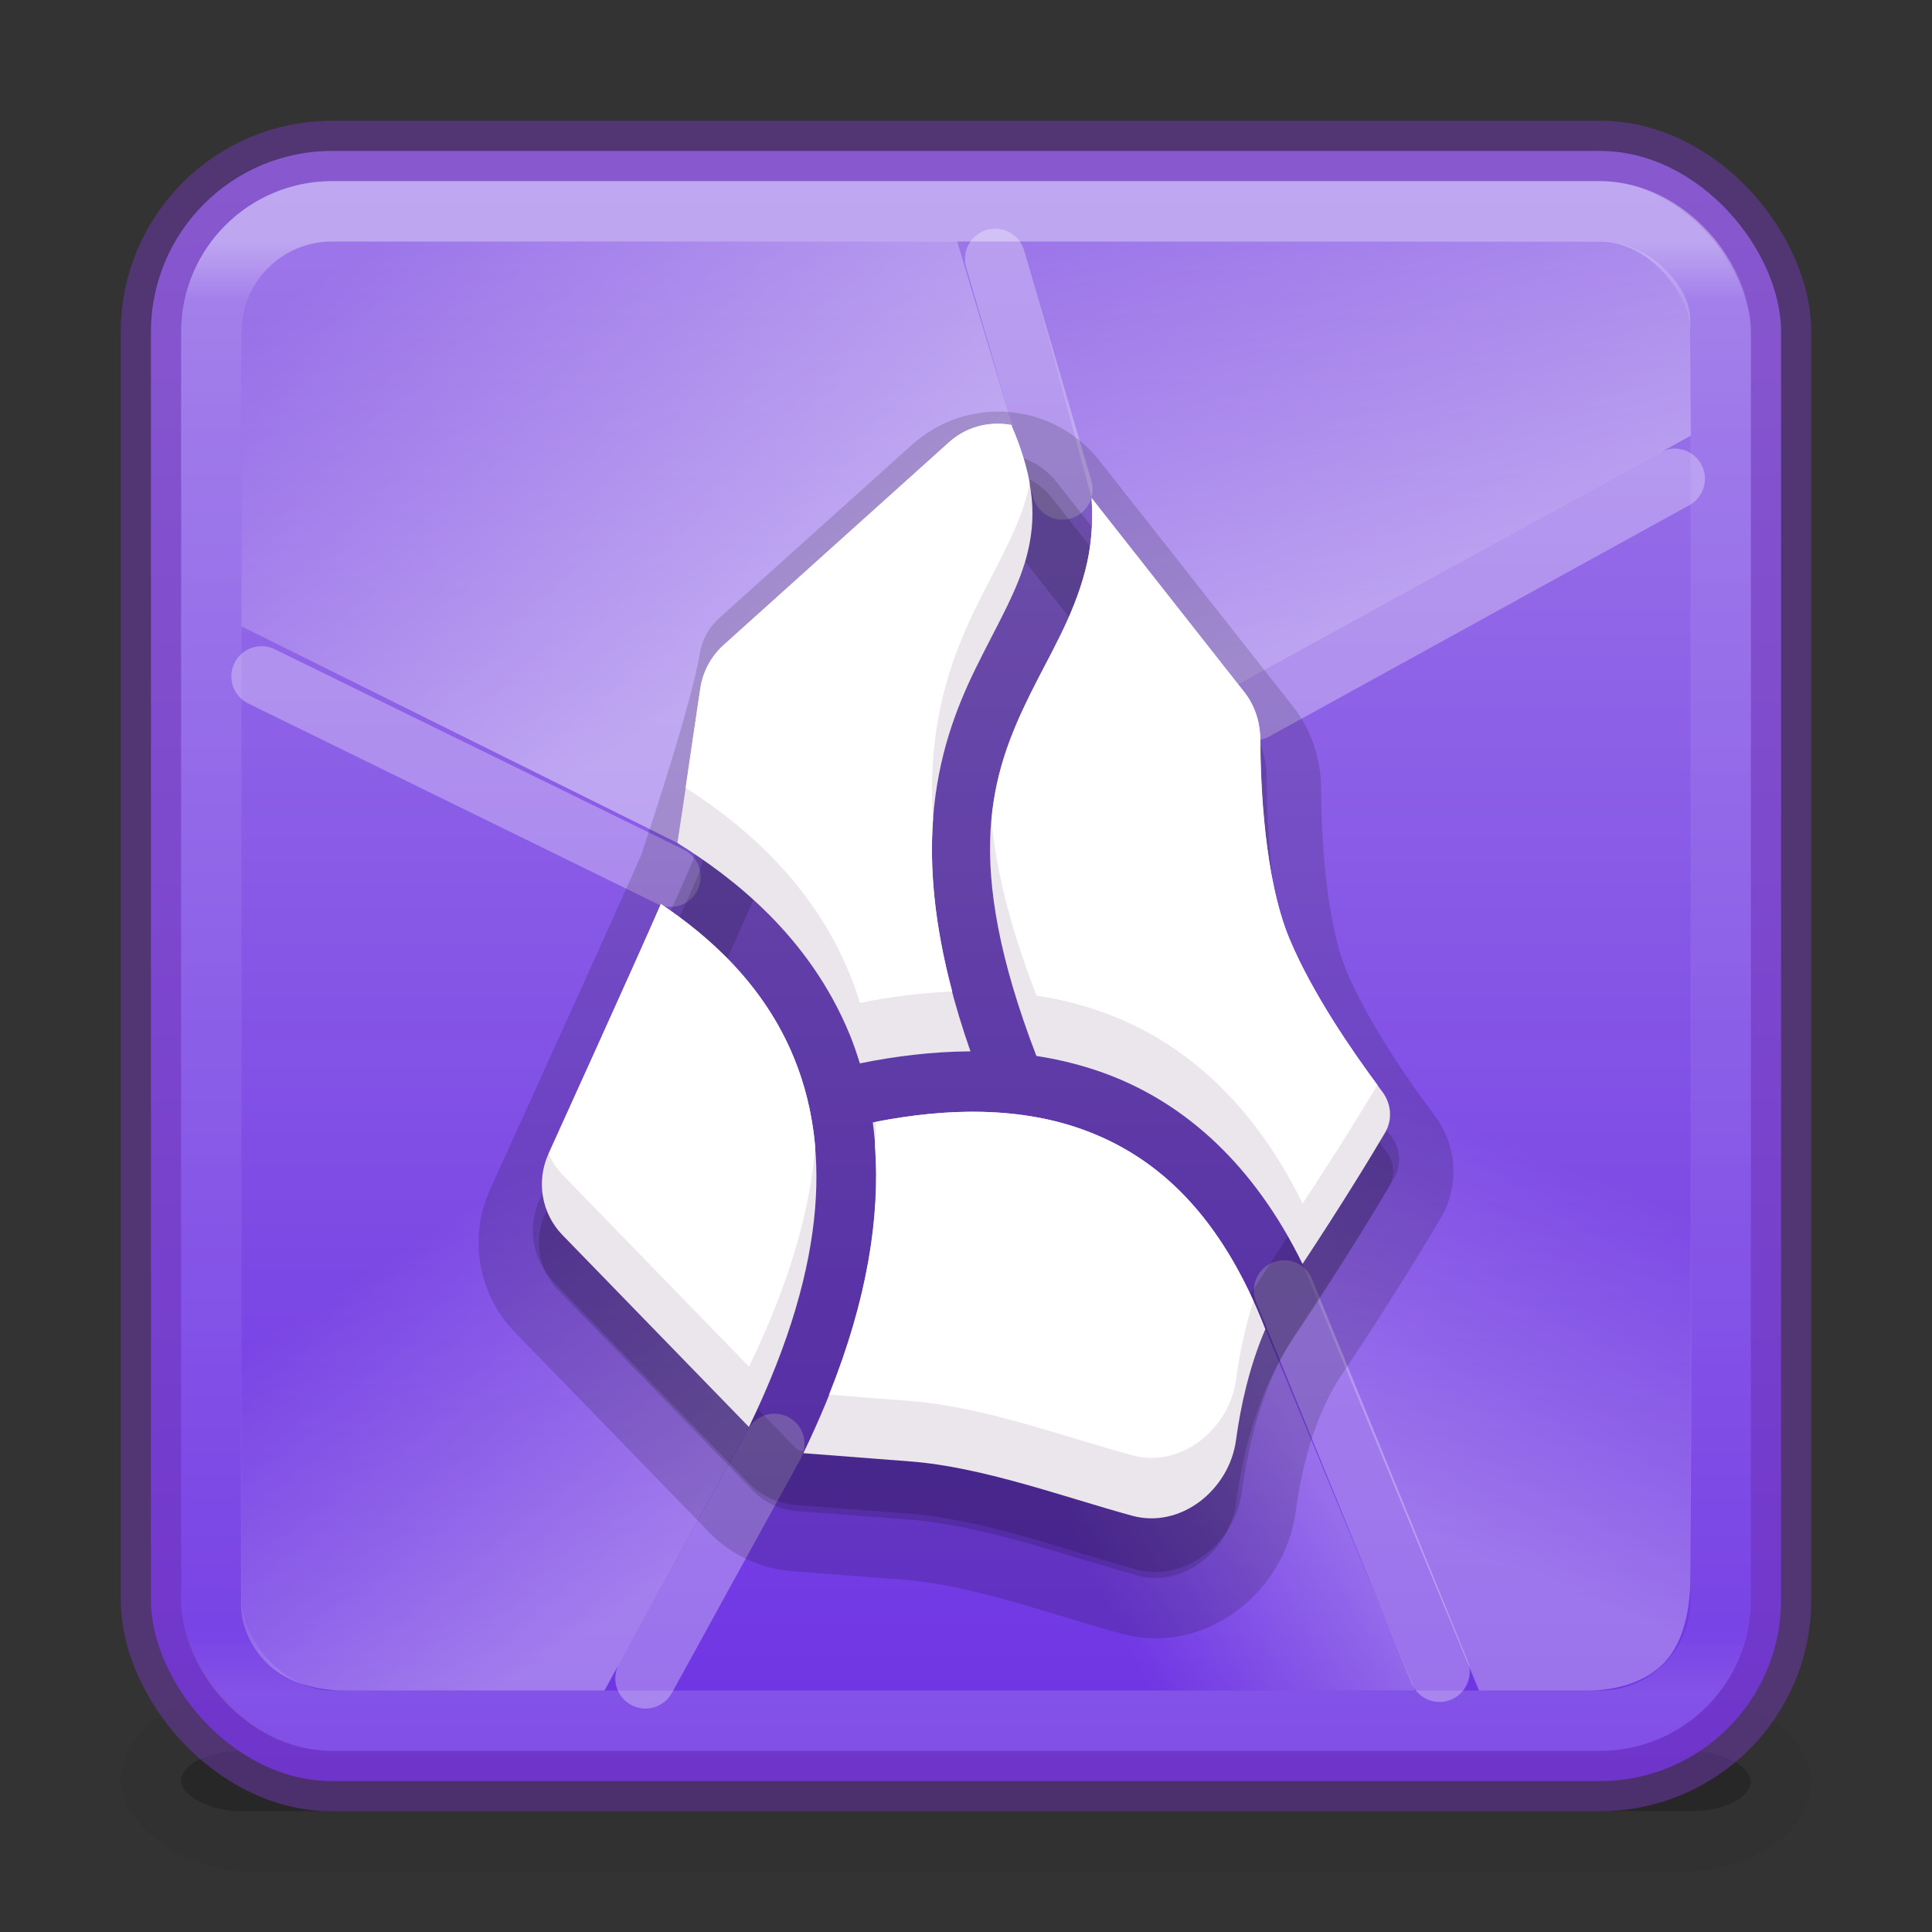 <?xml version="1.0" encoding="UTF-8" standalone="no"?>
<svg
   version="1.1"
   width="32"
   height="32"
   id="svg6860"
   xml:space="preserve"
   xmlns:xlink="http://www.w3.org/1999/xlink"
   xmlns="http://www.w3.org/2000/svg"
   xmlns:svg="http://www.w3.org/2000/svg"
   xmlns:rdf="http://www.w3.org/1999/02/22-rdf-syntax-ns#"
   xmlns:cc="http://creativecommons.org/ns#"
   xmlns:dc="http://purl.org/dc/elements/1.1/"><rect width="100%" height="100%" fill="#333333" stroke="none"/><defs
     id="defs6862"><linearGradient
       id="linearGradient48"><stop
         style="stop-color:#ffffff;stop-opacity:0.246;"
         offset="0"
         id="stop48" /><stop
         style="stop-color:#ffffff;stop-opacity:0;"
         offset="1"
         id="stop49" /></linearGradient><linearGradient
       id="linearGradient46"><stop
         style="stop-color:#ffffff;stop-opacity:0.35;"
         offset="0"
         id="stop46" /><stop
         style="stop-color:#ffffff;stop-opacity:0;"
         offset="1"
         id="stop47" /></linearGradient><linearGradient
       id="linearGradient37"><stop
         style="stop-color:#ffffff;stop-opacity:0.3;"
         offset="0"
         id="stop44" /><stop
         style="stop-color:#ffffff;stop-opacity:0;"
         offset="1"
         id="stop45" /></linearGradient><linearGradient
       id="linearGradient32"><stop
         style="stop-color:#ffffff;stop-opacity:0.402;"
         offset="0"
         id="stop32" /><stop
         style="stop-color:#ffffff;stop-opacity:0;"
         offset="1"
         id="stop33" /></linearGradient><linearGradient
       id="linearGradient28"><stop
         style="stop-color:#ffffff;stop-opacity:0.446;"
         offset="0"
         id="stop28" /><stop
         style="stop-color:#ffffff;stop-opacity:0;"
         offset="1"
         id="stop29" /></linearGradient><linearGradient
       id="linearGradient8"><stop
         id="stop3"
         offset="0"
         style="stop-color:#9e79e9;stop-opacity:1;" /><stop
         id="stop8"
         offset="1"
         style="stop-color:#6c31e3;stop-opacity:1;" /></linearGradient><linearGradient
       id="linearGradient3924-0"><stop
         id="stop3926-6"
         style="stop-color:#ffffff;stop-opacity:1"
         offset="0" /><stop
         id="stop3928-3"
         style="stop-color:#ffffff;stop-opacity:0.235"
         offset="0.042" /><stop
         id="stop3930-2"
         style="stop-color:#ffffff;stop-opacity:0.157"
         offset="0.958" /><stop
         id="stop3932-62"
         style="stop-color:#ffffff;stop-opacity:0.392"
         offset="1" /></linearGradient><linearGradient
       xlink:href="#linearGradient8"
       id="linearGradient930-9-2"
       x1="16.768"
       y1="2.768"
       x2="16.768"
       y2="29.897"
       gradientUnits="userSpaceOnUse"
       gradientTransform="translate(4.1936035e-6)" /><linearGradient
       x1="24"
       y1="6.24"
       x2="24"
       y2="41.76"
       id="linearGradient4161-0-2"
       xlink:href="#linearGradient3924-0"
       gradientUnits="userSpaceOnUse"
       gradientTransform="matrix(0.676,0,0,0.676,-0.216,-0.216)" /><linearGradient
       xlink:href="#linearGradient28"
       id="linearGradient29"
       x1="13.574"
       y1="10.089"
       x2="8.478"
       y2="2.5"
       gradientUnits="userSpaceOnUse" /><linearGradient
       xlink:href="#linearGradient32"
       id="linearGradient33"
       x1="24.26"
       y1="9.845"
       x2="22.146"
       y2="2.5"
       gradientUnits="userSpaceOnUse" /><linearGradient
       xlink:href="#linearGradient37"
       id="linearGradient45"
       x1="23.025"
       y1="25.148"
       x2="25.427"
       y2="19.13"
       gradientUnits="userSpaceOnUse" /><linearGradient
       xlink:href="#linearGradient46"
       id="linearGradient47"
       x1="10.691"
       y1="26.494"
       x2="6.994"
       y2="20.511"
       gradientUnits="userSpaceOnUse" /><linearGradient
       xlink:href="#linearGradient48"
       id="linearGradient49"
       x1="22.895"
       y1="26.743"
       x2="19.28"
       y2="28.5"
       gradientUnits="userSpaceOnUse" /></defs><rect
     style="opacity:0.05;fill:#000000;fill-opacity:1;stroke:none;stroke-width:1;stroke-linecap:round;stroke-linejoin:round;stroke-dasharray:none;stroke-opacity:1"
     id="rect50"
     width="28"
     height="3"
     x="2"
     y="28"
     rx="2.174"
     ry="1.5" /><rect
     style="opacity:0.2;fill:#000000;fill-opacity:1;stroke:none;stroke-width:1;stroke-linecap:round;stroke-linejoin:round;stroke-dasharray:none;stroke-opacity:1"
     id="rect49"
     width="26"
     height="1"
     x="3"
     y="29"
     rx="1"
     ry="0.5" /><rect
     style="color:#000000;font-variation-settings:normal;display:inline;overflow:visible;visibility:visible;opacity:1;vector-effect:none;fill:url(#linearGradient930-9-2);fill-opacity:1;fill-rule:nonzero;stroke:#7239b3;stroke-width:1;stroke-linecap:butt;stroke-linejoin:miter;stroke-miterlimit:4;stroke-dasharray:none;stroke-dashoffset:0;stroke-opacity:0.502;marker:none;enable-background:accumulate;stop-color:#000000;stop-opacity:1"
     id="rect5505-21-1-2-1"
     y="2.5"
     x="2.5"
     ry="3"
     rx="3"
     height="27"
     width="27" /><path
     style="opacity:1;fill:url(#linearGradient29);stroke:none;stroke-width:1;stroke-linecap:round;stroke-linejoin:round;stroke-dasharray:none;stroke-opacity:1"
     d="M 11.22,13.961 3.999,10.374 c 0,0 -3.709e-4,-3.357 0.011,-5.034 C 4.012,5.012 4.2,4.682 4.433,4.451 4.688,4.197 5.051,3.992 5.411,3.993 c 1.527,0.004 3.675,0.009 3.675,0.009 l 6.767,-0.006 0.913,3.045 z"
     id="path27" /><rect
     style="opacity:0.35;fill:none;stroke:url(#linearGradient4161-0-2);stroke-width:1;stroke-linecap:round;stroke-linejoin:round;stroke-miterlimit:4;stroke-dasharray:none;stroke-dashoffset:0;stroke-opacity:1"
     id="rect6741-7-4-3-8"
     y="3.5"
     x="3.5"
     ry="2"
     rx="2"
     height="25"
     width="25" /><path
     style="opacity:0.3;fill:#000000;fill-opacity:1;stroke:#ffffff;stroke-width:1;stroke-linecap:round;stroke-linejoin:round;stroke-dasharray:none;stroke-opacity:1"
     d="M 17.597,8.107 16.483,4.288"
     id="path12" /><path
     style="opacity:0.3;fill:#000000;fill-opacity:1;stroke:#ffffff;stroke-width:1;stroke-linecap:round;stroke-linejoin:round;stroke-dasharray:none;stroke-opacity:1"
     d="M 20.781,11.761 27.739,7.93"
     id="path14" /><path
     style="opacity:0.3;fill:#000000;fill-opacity:1;stroke:#ffffff;stroke-width:1;stroke-linecap:round;stroke-linejoin:round;stroke-dasharray:none;stroke-opacity:1"
     d="m 12.826,23.915 -2.135,3.884"
     id="path18" /><path
     style="opacity:0.3;fill:#000000;fill-opacity:1;stroke:#ffffff;stroke-width:1;stroke-linecap:round;stroke-linejoin:round;stroke-dasharray:none;stroke-opacity:1"
     d="M 11.105,14.521 4.332,11.203"
     id="path16" /><path
     style="opacity:0.3;fill:#000000;fill-opacity:1;stroke:#ffffff;stroke-width:1;stroke-linecap:round;stroke-linejoin:round;stroke-dasharray:none;stroke-opacity:1"
     d="m 21.268,21.374 2.575,6.315"
     id="path19" /><path
     style="opacity:1;fill:url(#linearGradient49);stroke:none;stroke-width:1;stroke-linecap:round;stroke-linejoin:round;stroke-dasharray:none;stroke-opacity:1"
     d="m 11.148,28 h 12.291 l -2.481,-5.986 -7.652,2.055 z"
     id="path47" /><path
     style="opacity:1;fill:url(#linearGradient45);stroke:none;stroke-width:1;stroke-linecap:round;stroke-linejoin:round;stroke-dasharray:none;stroke-opacity:1"
     d="M 21.575,20.936 20.781,12.392 20.875,12.25 28.005,8.353 c 0,0 0.035,12.181 -0.007,17.783 -0.004,0.49 -0.097,1.049 -0.434,1.405 C 27.258,27.863 26.759,28 26.316,28 c -0.622,0 -1.819,0 -1.819,0 z"
     id="path33" /><path
     style="opacity:1;fill:url(#linearGradient33);stroke:none;stroke-width:1;stroke-linecap:round;stroke-linejoin:round;stroke-dasharray:none;stroke-opacity:1"
     d="M 18.08,8.248 16.928,3.993 h 9.557 c 0.353,0 0.724,0.144 0.992,0.374 0.267,0.229 0.517,0.569 0.518,0.921 0.001,0.666 0.01,1.928 0.01,1.928 L 20.512,11.337 Z"
     id="path29" /><path
     style="opacity:1;fill:url(#linearGradient47);stroke:none;stroke-width:1;stroke-linecap:round;stroke-linejoin:round;stroke-dasharray:none;stroke-opacity:1"
     d="M 12.405,23.635 10.012,28 c 0,0 -2.81,0 -4.328,0 C 5.254,28 4.783,27.874 4.463,27.587 4.187,27.341 3.992,26.952 3.992,26.582 c -0.003,-4.892 0.007,-14.967 0.007,-14.967 l 6.948,3.357 z"
     id="path45" /><path
     d="m 16.52,8.117 c 0.338,-0.005 0.677,0.142 0.906,0.434 l 3.201,4.064 c 0.167,0.212 0.253,0.476 0.254,0.748 0.004,0.771 0.067,2.373 0.5,3.408 0.418,0.999 1.186,2.082 1.584,2.609 0.127,0.168 0.147,0.4 0.039,0.582 -0.28,0.474 -0.831,1.386 -1.613,2.553 -0.553,0.825 -0.806,1.836 -0.92,2.684 -0.105,0.782 -0.873,1.407 -1.637,1.195 -1.167,-0.322 -2.536,-0.829 -3.768,-0.924 -0.159,-0.012 1.549,0.118 -1.867,-0.143 -0.275,-0.02 -0.539,-0.14 -0.732,-0.34 L 9.246,21.67 c -0.324,-0.334 -0.41,-0.829 -0.221,-1.25 1.894,-4.165 2.424,-5.351 2.484,-5.498 6.3e-5,-1.18e-4 0.004,-0.006 0.004,-0.006 l 0.002,-0.004 v -0.002 h 0.002 c 0.002,-0.005 0.038,-0.09 0.039,-0.092 0.628,-1.887 0.928,-2.97 1.023,-3.535 L 15.777,8.408 C 15.991,8.216 16.257,8.12 16.52,8.117 Z"
     fill="#ffffff"
     id="path1-0-7-2"
     style="opacity:0.15;fill:#000000;fill-opacity:1;stroke:#000000;stroke-width:2;stroke-linecap:round;stroke-linejoin:round;stroke-dasharray:none;stroke-opacity:1"
     transform="translate(0,-0.3)" /><path
     d="m 16.518,7.518 c 0.369,-0.005 0.737,0.155 0.986,0.471 l 3.201,4.064 c 0.182,0.231 0.274,0.516 0.275,0.809 0.004,0.769 0.066,2.351 0.492,3.371 0.414,0.991 1.175,2.062 1.572,2.588 0.151,0.2 0.176,0.475 0.047,0.693 -0.281,0.475 -0.835,1.388 -1.619,2.557 -0.541,0.807 -0.791,1.803 -0.904,2.643 -0.113,0.838 -0.936,1.506 -1.762,1.277 -1.17,-0.322 -2.526,-0.826 -3.746,-0.92 -0.159,-0.012 1.546,0.118 -1.869,-0.143 -0.3,-0.021 -0.584,-0.152 -0.795,-0.369 L 9.176,21.24 C 8.823,20.877 8.727,20.338 8.934,19.879 c 1.888,-4.151 2.417,-5.327 2.48,-5.48 7.01e-4,-0.002 0.009,-0.024 0.01,-0.025 l 0.002,-0.004 0.002,-0.002 v -0.002 -0.002 c 0.002,-0.004 0.035,-0.075 0.035,-0.076 0.816,-2.452 1.002,-3.352 0.859,-3.404 l 3.389,-3.049 c 0.232,-0.209 0.521,-0.313 0.807,-0.316 z m -4.447,3.592 c -0.153,0.207 -0.352,0.538 -0.572,0.939 0.003,-0.019 0.005,-0.037 0.008,-0.055 0.043,-0.283 0.182,-0.541 0.395,-0.732 z"
     fill="#ffffff"
     id="path11"
     style="opacity:0.15;fill:#000000;fill-opacity:1;stroke:none;stroke-width:2;stroke-linecap:round;stroke-linejoin:round;stroke-dasharray:none;stroke-opacity:1" /><path
     id="path1-0-7-9"
     style="fill:#ebe5ec;fill-opacity:1;stroke-width:0.045"
     d="m 16.507,7.018 c -0.281,0.004 -0.564,0.104 -0.791,0.309 l -3.73,3.355 c -0.208,0.187 -0.345,0.442 -0.387,0.719 -0.109,0.721 -0.266,1.845 -0.379,2.561 0.903,0.562 2.181,1.534 2.854,3.174 0.063,0.153 0.117,0.312 0.168,0.477 0.591,-0.12 1.202,-0.195 1.816,-0.199 0.005,-3e-5 0.01,2e-5 0.016,0 -1.11,-3.176 -0.57,-5.008 0.086,-6.344 0.35,-0.714 0.696,-1.284 0.848,-1.869 0.151,-0.585 0.15,-1.204 -0.254,-2.152 l 0.012,-0.006 c -0.085,-0.017 -0.171,-0.025 -0.258,-0.023 z m 1.572,1.23 c 0.031,0.434 -0.009,0.834 -0.104,1.201 -0.201,0.777 -0.594,1.401 -0.918,2.061 -0.633,1.29 -1.14,2.732 0.109,5.98 0.406,0.062 0.809,0.164 1.203,0.314 1.26,0.482 2.394,1.476 3.205,3.131 0.648,-0.981 1.121,-1.756 1.367,-2.174 0.126,-0.213 0.104,-0.48 -0.045,-0.678 -0.389,-0.516 -1.133,-1.563 -1.539,-2.533 -0.417,-0.997 -0.481,-2.547 -0.484,-3.301 -0.001,-0.287 -0.09,-0.566 -0.268,-0.791 z m -7.133,6.725 c -0.398,0.919 -1.865,4.146 -1.865,4.146 -0.202,0.451 -0.11,0.981 0.234,1.336 l 3.09,3.18 c 1.373,-2.833 1.3,-4.76 0.742,-6.121 -0.5,-1.219 -1.423,-2.02 -2.201,-2.541 z m 5.334,3.443 c -0.601,-0.015 -1.217,0.053 -1.824,0.174 0.195,1.459 -0.082,3.271 -1.15,5.479 0.097,0.007 1.621,0.125 1.773,0.137 1.194,0.092 2.522,0.583 3.668,0.898 0.804,0.223 1.613,-0.423 1.725,-1.25 0.078,-0.577 0.224,-1.229 0.486,-1.84 -0.733,-1.889 -1.775,-2.828 -2.945,-3.275 -0.547,-0.209 -1.132,-0.307 -1.732,-0.322 z" /><path
     id="path9"
     style="fill:#ffffff;fill-opacity:1;stroke-width:0.045"
     d="m 16.508,7.018 c -0.281,0.004 -0.564,0.104 -0.791,0.309 l -3.73,3.355 c -0.208,0.187 -0.345,0.442 -0.387,0.719 -0.07,0.464 -0.159,1.067 -0.244,1.648 0.892,0.573 2.078,1.524 2.719,3.086 0.063,0.153 0.117,0.312 0.168,0.477 0.499,-0.101 1.012,-0.168 1.529,-0.189 -0.297,-1.119 -0.376,-2.052 -0.318,-2.846 -0.102,-1.54 0.277,-2.632 0.707,-3.508 0.35,-0.714 0.696,-1.284 0.848,-1.869 0.017,-0.066 0.032,-0.134 0.045,-0.201 C 17.002,7.717 16.907,7.406 16.754,7.047 l 0.012,-0.006 c -0.085,-0.017 -0.171,-0.025 -0.258,-0.023 z m 1.572,1.23 c 0.031,0.434 -0.009,0.834 -0.104,1.201 -0.201,0.777 -0.594,1.401 -0.918,2.061 -0.294,0.599 -0.558,1.234 -0.635,2.064 0.067,0.785 0.288,1.73 0.744,2.916 0.406,0.062 0.809,0.164 1.203,0.314 1.26,0.482 2.394,1.476 3.205,3.131 0.571,-0.864 0.976,-1.524 1.24,-1.965 C 22.413,17.428 21.741,16.463 21.359,15.551 20.942,14.553 20.879,13.004 20.875,12.25 20.874,11.963 20.785,11.684 20.607,11.459 Z m -7.133,6.725 c -0.397,0.917 -1.855,4.124 -1.861,4.139 0.056,0.124 0.132,0.242 0.23,0.344 l 3.09,3.18 c 0.693,-1.43 1.016,-2.629 1.096,-3.641 -0.048,-0.558 -0.176,-1.048 -0.354,-1.48 -0.5,-1.219 -1.423,-2.02 -2.201,-2.541 z m 5.334,3.443 c -0.583,-0.015 -1.18,0.05 -1.77,0.164 -0.002,0.134 -0.008,0.271 -0.018,0.41 0.082,1.158 -0.124,2.522 -0.762,4.111 0.472,0.036 1.232,0.095 1.348,0.104 1.194,0.092 2.522,0.583 3.668,0.898 0.804,0.223 1.613,-0.423 1.725,-1.25 0.055,-0.41 0.148,-0.859 0.289,-1.303 -0.717,-1.581 -1.678,-2.403 -2.748,-2.812 -0.547,-0.209 -1.132,-0.307 -1.732,-0.322 z" /></svg>
